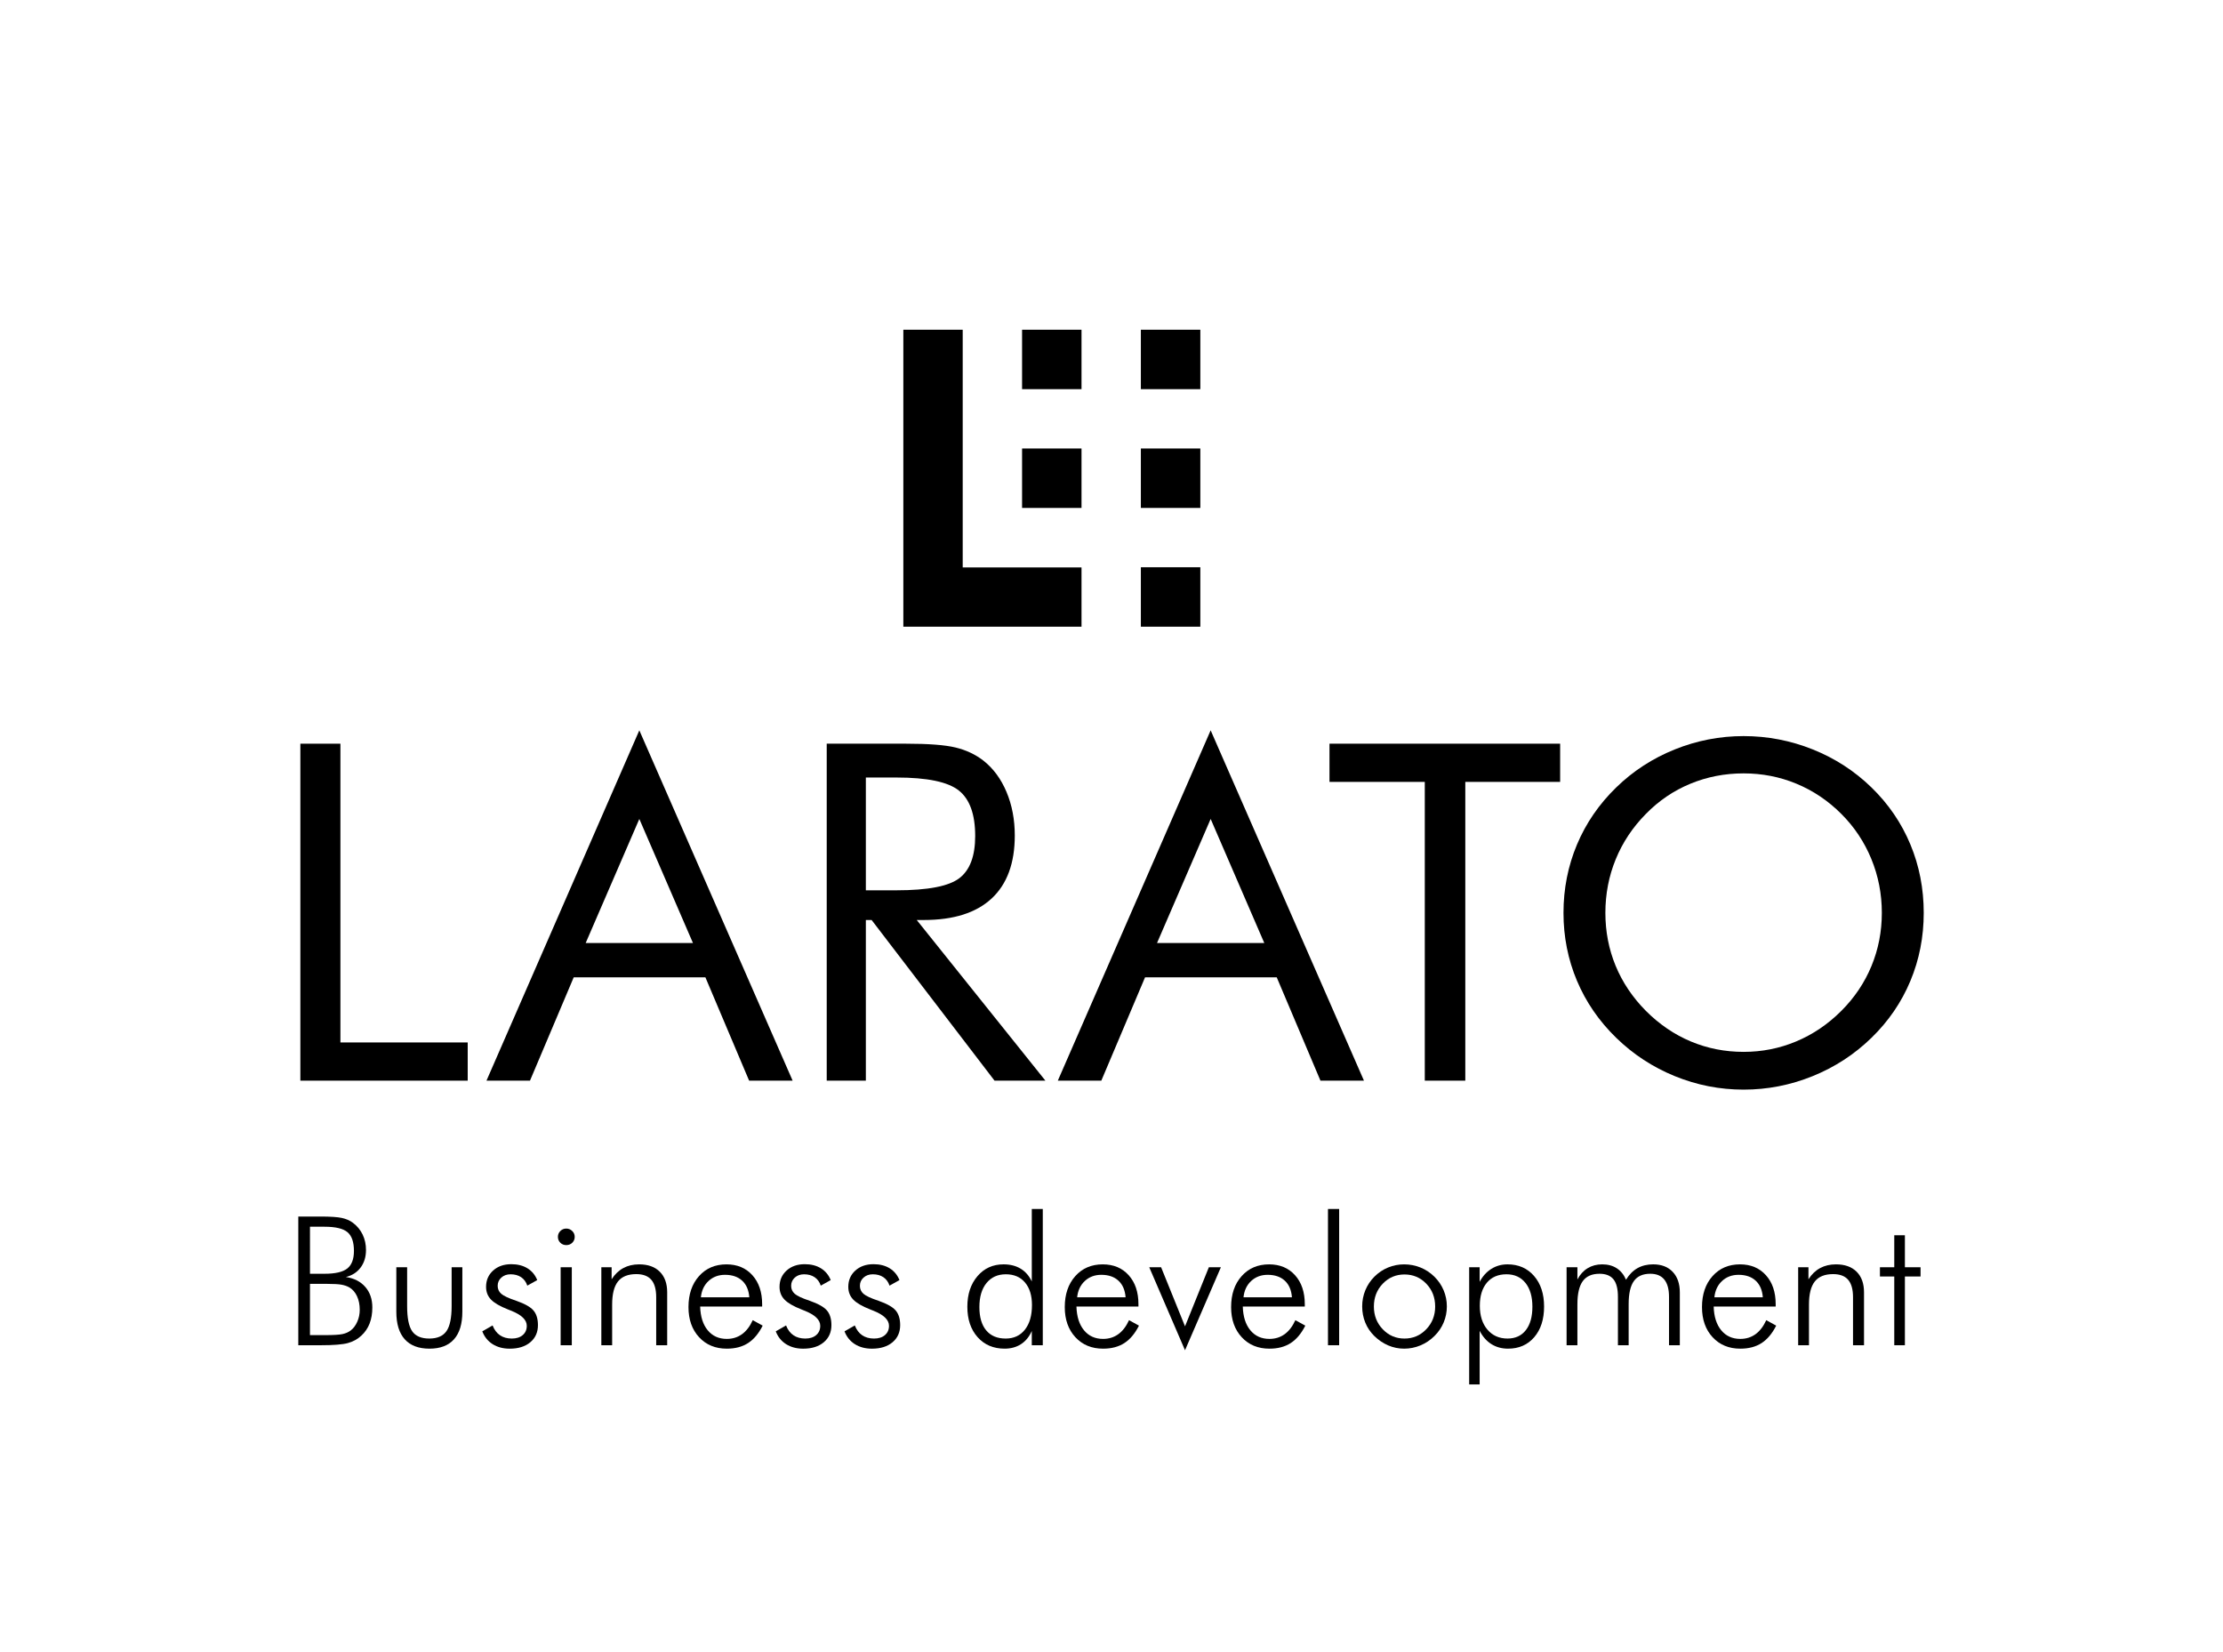 <?xml version="1.0" encoding="utf-8"?>
<!-- Generator: Adobe Illustrator 16.0.0, SVG Export Plug-In . SVG Version: 6.00 Build 0)  -->
<!DOCTYPE svg PUBLIC "-//W3C//DTD SVG 1.1//EN" "http://www.w3.org/Graphics/SVG/1.1/DTD/svg11.dtd">
<svg version="1.1" id="Layer_1" xmlns="http://www.w3.org/2000/svg" xmlns:xlink="http://www.w3.org/1999/xlink" x="0px" y="0px"
	 width="321px" height="238.548px" viewBox="0 0 321 238.548" enable-background="new 0 0 321 238.548" xml:space="preserve">
<g>
	<polygon points="156.171,81.945 156.171,90.502 130.442,90.502 130.442,47.616 139.014,47.616 139.014,81.945 	"/>
	<rect x="164.74" y="81.917" width="8.586" height="8.584"/>
	<rect x="147.587" y="64.767" width="8.584" height="8.585"/>
	<rect x="147.587" y="47.616" width="8.584" height="8.584"/>
	<rect x="164.74" y="47.616" width="8.586" height="8.584"/>
	<rect x="164.74" y="64.767" width="8.586" height="8.584"/>
	<g>
		<path d="M43.372,156.058v-48.661h5.783v43.144h18.381v5.518H43.372z"/>
		<path d="M92.318,105.469l22.137,50.589h-6.282l-6.315-14.924H82.845l-6.315,14.924h-6.282L92.318,105.469z M92.318,118.266
			l-7.745,17.915h15.489L92.318,118.266z"/>
		<path d="M119.378,156.058v-48.661h11.434c3.257,0,5.645,0.183,7.163,0.549c1.518,0.365,2.853,0.991,4.005,1.878
			c1.44,1.13,2.56,2.643,3.357,4.537c0.798,1.895,1.197,3.994,1.197,6.298c0,3.989-1.114,7.02-3.34,9.091
			c-2.227,2.072-5.49,3.108-9.789,3.108h-1.03l18.581,23.2h-7.346l-17.75-23.2h-0.831v23.2H119.378z M125.029,112.282v16.287h4.421
			c4.521,0,7.545-0.582,9.074-1.745c1.529-1.163,2.293-3.196,2.293-6.099c0-3.125-0.787-5.313-2.36-6.565
			c-1.573-1.251-4.576-1.878-9.007-1.878H125.029z"/>
		<path d="M174.818,105.469l22.137,50.589h-6.282l-6.314-14.924h-19.013l-6.315,14.924h-6.282L174.818,105.469z M174.818,118.266
			l-7.744,17.915h15.489L174.818,118.266z"/>
		<path d="M205.739,156.058v-43.144h-13.761v-5.518h33.305v5.518h-13.694v43.144H205.739z"/>
		<path d="M277.786,131.827c0,3.479-0.644,6.759-1.93,9.838c-1.286,3.081-3.16,5.817-5.62,8.21
			c-2.462,2.394-5.295,4.238-8.499,5.534c-3.204,1.297-6.524,1.944-9.961,1.944s-6.746-0.647-9.928-1.944
			c-3.182-1.296-6.004-3.141-8.465-5.534c-2.483-2.415-4.373-5.163-5.671-8.243c-1.297-3.079-1.945-6.349-1.945-9.805
			c0-3.479,0.648-6.765,1.945-9.855c1.298-3.091,3.188-5.845,5.671-8.26c2.438-2.371,5.255-4.199,8.448-5.484
			s6.508-1.928,9.944-1.928c3.459,0,6.79,0.643,9.995,1.928c3.203,1.285,6.025,3.113,8.465,5.484c2.46,2.393,4.334,5.135,5.62,8.227
			C277.143,125.029,277.786,128.326,277.786,131.827z M251.776,151.902c2.661,0,5.194-0.503,7.602-1.512
			c2.406-1.008,4.574-2.477,6.504-4.404c1.907-1.905,3.359-4.066,4.357-6.481s1.497-4.975,1.497-7.678
			c0-2.726-0.505-5.318-1.514-7.778c-1.01-2.46-2.456-4.631-4.341-6.515c-1.908-1.905-4.064-3.357-6.471-4.354
			s-4.951-1.495-7.635-1.495c-2.705,0-5.268,0.498-7.685,1.495s-4.558,2.449-6.42,4.354c-1.907,1.928-3.36,4.11-4.358,6.548
			c-0.998,2.438-1.496,5.02-1.496,7.745c0,2.703,0.493,5.251,1.479,7.645c0.987,2.394,2.445,4.565,4.375,6.515
			c1.951,1.95,4.119,3.424,6.504,4.421C246.56,151.404,249.093,151.902,251.776,151.902z"/>
	</g>
	<rect x="26" y="32.7" fill="none" width="268" height="134.017"/>
</g>
<g>
	<path d="M43.073,194.267v-18.586h3.225c1.414,0,2.433,0.068,3.06,0.203s1.16,0.368,1.6,0.698c0.618,0.466,1.087,1.034,1.409,1.708
		c0.322,0.672,0.482,1.415,0.482,2.228c0,0.99-0.258,1.833-0.774,2.526s-1.227,1.15-2.133,1.371
		c1.193,0.178,2.128,0.656,2.806,1.435s1.016,1.765,1.016,2.958c0,0.871-0.131,1.646-0.394,2.323s-0.66,1.261-1.193,1.752
		c-0.542,0.508-1.193,0.865-1.955,1.073c-0.762,0.207-2.061,0.311-3.897,0.311H43.073z M44.761,183.945h2.107
		c1.549,0,2.643-0.254,3.282-0.762s0.958-1.354,0.958-2.539c0-1.278-0.311-2.179-0.933-2.704s-1.725-0.787-3.307-0.787h-2.107
		V183.945z M44.761,192.807h2.158c1.227,0,2.074-0.051,2.539-0.152s0.859-0.274,1.181-0.521c0.398-0.305,0.715-0.726,0.952-1.264
		c0.237-0.537,0.355-1.11,0.355-1.72c0-0.745-0.131-1.398-0.394-1.962c-0.262-0.563-0.626-0.983-1.092-1.263
		c-0.322-0.187-0.7-0.319-1.136-0.399c-0.436-0.081-1.115-0.121-2.038-0.121h-0.368h-2.158V192.807z"/>
	<path d="M58.79,183.006v5.624c0,1.709,0.243,2.916,0.73,3.618s1.31,1.054,2.469,1.054c1.151,0,1.976-0.355,2.476-1.066
		s0.749-1.912,0.749-3.605v-5.624h1.549v6.424c0,1.752-0.402,3.079-1.206,3.979c-0.804,0.902-1.985,1.353-3.542,1.353
		c-1.566,0-2.755-0.45-3.567-1.353c-0.813-0.9-1.219-2.228-1.219-3.979v-6.424H58.79z"/>
	<path d="M69.644,192.261l1.485-0.851c0.246,0.626,0.601,1.099,1.066,1.415c0.465,0.318,1.037,0.477,1.714,0.477
		c0.66,0,1.185-0.167,1.574-0.502c0.389-0.334,0.584-0.78,0.584-1.339c0-0.863-0.766-1.595-2.298-2.196
		c-0.161-0.059-0.288-0.109-0.381-0.152c-1.185-0.465-2.014-0.945-2.488-1.441c-0.474-0.494-0.711-1.105-0.711-1.834
		c0-0.957,0.338-1.741,1.016-2.355c0.677-0.613,1.553-0.92,2.628-0.92c0.914,0,1.693,0.199,2.336,0.597s1.113,0.965,1.409,1.701
		l-1.435,0.8c-0.178-0.533-0.474-0.939-0.889-1.219s-0.922-0.419-1.523-0.419c-0.542,0-0.988,0.159-1.339,0.476
		c-0.351,0.318-0.527,0.713-0.527,1.188c0,0.465,0.173,0.851,0.521,1.155s1.066,0.64,2.158,1.003
		c1.236,0.432,2.067,0.901,2.495,1.409s0.641,1.21,0.641,2.107c0,1.032-0.368,1.858-1.104,2.476s-1.727,0.927-2.971,0.927
		c-0.957,0-1.779-0.218-2.469-0.653C70.446,193.672,69.949,193.056,69.644,192.261z"/>
	<path d="M80.562,178.613c0-0.33,0.119-0.611,0.355-0.845c0.237-0.232,0.521-0.349,0.851-0.349s0.616,0.116,0.857,0.349
		c0.241,0.233,0.362,0.515,0.362,0.845c0,0.339-0.116,0.622-0.349,0.851s-0.522,0.343-0.87,0.343c-0.338,0-0.624-0.114-0.857-0.343
		S80.562,178.952,80.562,178.613z M80.956,194.267v-11.261h1.612v11.261H80.956z"/>
	<path d="M86.833,194.267v-11.261h1.485v1.739c0.457-0.719,1.018-1.259,1.682-1.619c0.665-0.359,1.428-0.539,2.292-0.539
		c1.278,0,2.272,0.355,2.983,1.066s1.066,1.701,1.066,2.971v7.643h-1.587v-6.944c0-1.126-0.235-1.962-0.705-2.507
		c-0.47-0.547-1.195-0.819-2.177-0.819c-1.193,0-2.071,0.354-2.634,1.06c-0.563,0.707-0.844,1.818-0.844,3.333v5.878H86.833z"/>
	<path d="M110.053,188.681h-8.95c0.042,1.455,0.406,2.598,1.092,3.428s1.604,1.244,2.755,1.244c0.83,0,1.557-0.225,2.184-0.673
		s1.147-1.126,1.562-2.031l1.435,0.787c-0.576,1.143-1.28,1.982-2.114,2.521c-0.833,0.537-1.855,0.806-3.066,0.806
		c-1.65,0-2.985-0.552-4.005-1.657c-1.02-1.104-1.53-2.553-1.53-4.348c0-1.846,0.506-3.334,1.517-4.469s2.334-1.701,3.967-1.701
		c1.557,0,2.806,0.522,3.745,1.568c0.939,1.045,1.409,2.439,1.409,4.183V188.681z M108.2,187.348
		c-0.076-1.032-0.419-1.833-1.028-2.399s-1.435-0.851-2.476-0.851c-0.948,0-1.741,0.296-2.38,0.889s-1.009,1.38-1.111,2.361H108.2z"
		/>
	<path d="M112.021,192.261l1.485-0.851c0.246,0.626,0.601,1.099,1.066,1.415c0.465,0.318,1.037,0.477,1.714,0.477
		c0.66,0,1.185-0.167,1.574-0.502c0.389-0.334,0.584-0.78,0.584-1.339c0-0.863-0.766-1.595-2.298-2.196
		c-0.161-0.059-0.288-0.109-0.381-0.152c-1.185-0.465-2.014-0.945-2.488-1.441c-0.474-0.494-0.711-1.105-0.711-1.834
		c0-0.957,0.338-1.741,1.016-2.355c0.677-0.613,1.553-0.92,2.628-0.92c0.914,0,1.693,0.199,2.336,0.597s1.113,0.965,1.409,1.701
		l-1.435,0.8c-0.178-0.533-0.474-0.939-0.889-1.219s-0.922-0.419-1.523-0.419c-0.542,0-0.988,0.159-1.339,0.476
		c-0.351,0.318-0.527,0.713-0.527,1.188c0,0.465,0.173,0.851,0.521,1.155s1.066,0.64,2.158,1.003
		c1.236,0.432,2.067,0.901,2.495,1.409s0.641,1.21,0.641,2.107c0,1.032-0.368,1.858-1.104,2.476s-1.727,0.927-2.971,0.927
		c-0.957,0-1.779-0.218-2.469-0.653C112.823,193.672,112.326,193.056,112.021,192.261z"/>
	<path d="M121.949,192.261l1.485-0.851c0.246,0.626,0.601,1.099,1.066,1.415c0.465,0.318,1.037,0.477,1.714,0.477
		c0.66,0,1.185-0.167,1.574-0.502c0.389-0.334,0.584-0.78,0.584-1.339c0-0.863-0.766-1.595-2.298-2.196
		c-0.161-0.059-0.288-0.109-0.381-0.152c-1.185-0.465-2.014-0.945-2.488-1.441c-0.474-0.494-0.711-1.105-0.711-1.834
		c0-0.957,0.338-1.741,1.016-2.355c0.677-0.613,1.553-0.92,2.628-0.92c0.914,0,1.693,0.199,2.336,0.597s1.113,0.965,1.409,1.701
		l-1.435,0.8c-0.178-0.533-0.474-0.939-0.889-1.219s-0.922-0.419-1.523-0.419c-0.542,0-0.988,0.159-1.339,0.476
		c-0.351,0.318-0.527,0.713-0.527,1.188c0,0.465,0.173,0.851,0.521,1.155s1.066,0.64,2.158,1.003
		c1.236,0.432,2.067,0.901,2.495,1.409s0.641,1.21,0.641,2.107c0,1.032-0.368,1.858-1.104,2.476s-1.727,0.927-2.971,0.927
		c-0.957,0-1.779-0.218-2.469-0.653C122.75,193.672,122.253,193.056,121.949,192.261z"/>
	<path d="M148.99,194.267v-2.057c-0.373,0.838-0.893,1.473-1.562,1.904s-1.456,0.647-2.361,0.647c-1.617,0-2.918-0.554-3.904-1.663
		s-1.479-2.572-1.479-4.393c0-1.803,0.487-3.273,1.46-4.412c0.973-1.138,2.23-1.707,3.771-1.707c0.957,0,1.779,0.209,2.469,0.629
		c0.69,0.418,1.225,1.034,1.606,1.847v-10.474h1.587v19.678H148.99z M141.423,188.757c0,1.455,0.328,2.577,0.984,3.364
		s1.593,1.181,2.812,1.181c1.176,0,2.103-0.43,2.78-1.289c0.677-0.858,1.016-2.041,1.016-3.548c0-1.38-0.334-2.465-1.003-3.257
		c-0.668-0.791-1.591-1.187-2.768-1.187s-2.107,0.421-2.793,1.263C141.766,186.127,141.423,187.284,141.423,188.757z"/>
	<path d="M164.389,188.681h-8.95c0.042,1.455,0.406,2.598,1.092,3.428s1.604,1.244,2.755,1.244c0.83,0,1.557-0.225,2.184-0.673
		s1.147-1.126,1.562-2.031l1.434,0.787c-0.575,1.143-1.279,1.982-2.113,2.521c-0.833,0.537-1.855,0.806-3.066,0.806
		c-1.65,0-2.985-0.552-4.005-1.657c-1.02-1.104-1.53-2.553-1.53-4.348c0-1.846,0.506-3.334,1.517-4.469s2.334-1.701,3.967-1.701
		c1.557,0,2.806,0.522,3.746,1.568c0.939,1.045,1.408,2.439,1.408,4.183V188.681z M162.535,187.348
		c-0.076-1.032-0.418-1.833-1.028-2.399c-0.609-0.566-1.435-0.851-2.476-0.851c-0.948,0-1.741,0.296-2.38,0.889
		s-1.009,1.38-1.111,2.361H162.535z"/>
	<path d="M165.951,183.006h1.713l3.453,8.531l3.441-8.531h1.738l-5.18,11.984L165.951,183.006z"/>
	<path d="M188.408,188.681h-8.949c0.042,1.455,0.406,2.598,1.092,3.428s1.604,1.244,2.754,1.244c0.83,0,1.558-0.225,2.184-0.673
		c0.627-0.448,1.147-1.126,1.563-2.031l1.434,0.787c-0.575,1.143-1.279,1.982-2.113,2.521c-0.834,0.537-1.855,0.806-3.066,0.806
		c-1.65,0-2.984-0.552-4.005-1.657c-1.021-1.104-1.53-2.553-1.53-4.348c0-1.846,0.506-3.334,1.518-4.469s2.334-1.701,3.967-1.701
		c1.558,0,2.807,0.522,3.746,1.568c0.939,1.045,1.408,2.439,1.408,4.183V188.681z M186.555,187.348
		c-0.076-1.032-0.418-1.833-1.027-2.399s-1.436-0.851-2.477-0.851c-0.947,0-1.74,0.296-2.38,0.889s-1.009,1.38-1.11,2.361H186.555z"
		/>
	<path d="M193.373,194.267h-1.613v-19.678h1.613V194.267z"/>
	<path d="M202.754,194.762c-0.803,0-1.574-0.159-2.311-0.476c-0.736-0.318-1.404-0.773-2.006-1.365
		c-0.566-0.559-0.998-1.201-1.295-1.93c-0.295-0.729-0.443-1.506-0.443-2.336c0-0.82,0.152-1.6,0.457-2.336s0.74-1.389,1.307-1.955
		c0.576-0.576,1.232-1.016,1.969-1.32s1.51-0.457,2.322-0.457c0.83,0,1.619,0.152,2.369,0.457c0.748,0.305,1.414,0.744,1.998,1.32
		s1.031,1.231,1.34,1.968s0.463,1.511,0.463,2.323s-0.152,1.585-0.457,2.316c-0.305,0.732-0.744,1.383-1.32,1.949
		c-0.592,0.592-1.268,1.047-2.023,1.365C204.365,194.603,203.576,194.762,202.754,194.762z M202.805,193.302
		c1.236,0,2.283-0.446,3.143-1.34c0.859-0.893,1.289-1.986,1.289-3.281c0-1.313-0.428-2.412-1.283-3.301
		c-0.854-0.889-1.904-1.333-3.148-1.333c-1.234,0-2.281,0.444-3.135,1.333c-0.855,0.889-1.283,1.988-1.283,3.301
		c0,1.295,0.428,2.389,1.283,3.281C200.523,192.855,201.57,193.302,202.805,193.302z"/>
	<path d="M212.148,199.929v-16.923h1.512v2.107c0.432-0.813,0.994-1.437,1.688-1.872c0.695-0.437,1.473-0.654,2.336-0.654
		c1.584,0,2.859,0.557,3.828,1.67c0.969,1.112,1.453,2.588,1.453,4.424c0,1.846-0.473,3.32-1.422,4.424
		c-0.947,1.105-2.209,1.657-3.783,1.657c-0.904,0-1.705-0.218-2.398-0.653c-0.695-0.437-1.262-1.078-1.701-1.924v7.744H212.148z
		 M221.277,188.706c0-1.455-0.332-2.601-0.998-3.434c-0.664-0.834-1.58-1.251-2.748-1.251c-1.201,0-2.143,0.404-2.824,1.212
		c-0.682,0.809-1.021,1.92-1.021,3.333c0,1.438,0.365,2.588,1.098,3.446c0.732,0.859,1.699,1.289,2.9,1.289
		c1.135,0,2.018-0.404,2.646-1.213C220.961,191.281,221.277,190.153,221.277,188.706z"/>
	<path d="M227.777,194.267h-1.563v-11.261h1.563v1.765c0.371-0.711,0.863-1.252,1.473-1.625s1.311-0.559,2.107-0.559
		c0.82,0,1.521,0.188,2.1,0.564c0.58,0.377,1.027,0.93,1.34,1.657c0.449-0.745,1-1.302,1.65-1.669
		c0.652-0.369,1.41-0.553,2.273-0.553c1.193,0,2.133,0.361,2.818,1.086c0.686,0.723,1.027,1.715,1.027,2.977v7.617h-1.561v-6.995
		c0-1.101-0.227-1.93-0.68-2.488s-1.127-0.838-2.025-0.838c-1.074,0-1.863,0.351-2.367,1.054s-0.756,1.815-0.756,3.339v5.929h-1.549
		v-6.995c0-1.151-0.215-1.993-0.646-2.526s-1.102-0.8-2.006-0.8c-1.102,0-1.908,0.355-2.426,1.066
		c-0.516,0.711-0.773,1.819-0.773,3.326V194.267z"/>
	<path d="M256.404,188.681h-8.949c0.041,1.455,0.406,2.598,1.092,3.428s1.604,1.244,2.754,1.244c0.83,0,1.559-0.225,2.184-0.673
		c0.627-0.448,1.146-1.126,1.563-2.031l1.434,0.787c-0.574,1.143-1.279,1.982-2.113,2.521c-0.834,0.537-1.855,0.806-3.066,0.806
		c-1.65,0-2.984-0.552-4.006-1.657c-1.02-1.104-1.529-2.553-1.529-4.348c0-1.846,0.506-3.334,1.518-4.469s2.334-1.701,3.967-1.701
		c1.559,0,2.807,0.522,3.746,1.568c0.939,1.045,1.408,2.439,1.408,4.183V188.681z M254.551,187.348
		c-0.076-1.032-0.418-1.833-1.027-2.399s-1.436-0.851-2.477-0.851c-0.947,0-1.74,0.296-2.381,0.889
		c-0.639,0.593-1.008,1.38-1.109,2.361H254.551z"/>
	<path d="M259.654,194.267v-11.261h1.486v1.739c0.457-0.719,1.018-1.259,1.682-1.619c0.664-0.359,1.428-0.539,2.291-0.539
		c1.279,0,2.273,0.355,2.984,1.066s1.066,1.701,1.066,2.971v7.643h-1.588v-6.944c0-1.126-0.234-1.962-0.705-2.507
		c-0.469-0.547-1.195-0.819-2.176-0.819c-1.193,0-2.072,0.354-2.635,1.06c-0.563,0.707-0.844,1.818-0.844,3.333v5.878H259.654z"/>
	<path d="M273.531,184.339h-2.07v-1.333h2.07v-4.621h1.535v4.621h2.26v1.333h-2.26v9.928h-1.535V184.339z"/>
</g>
</svg>
